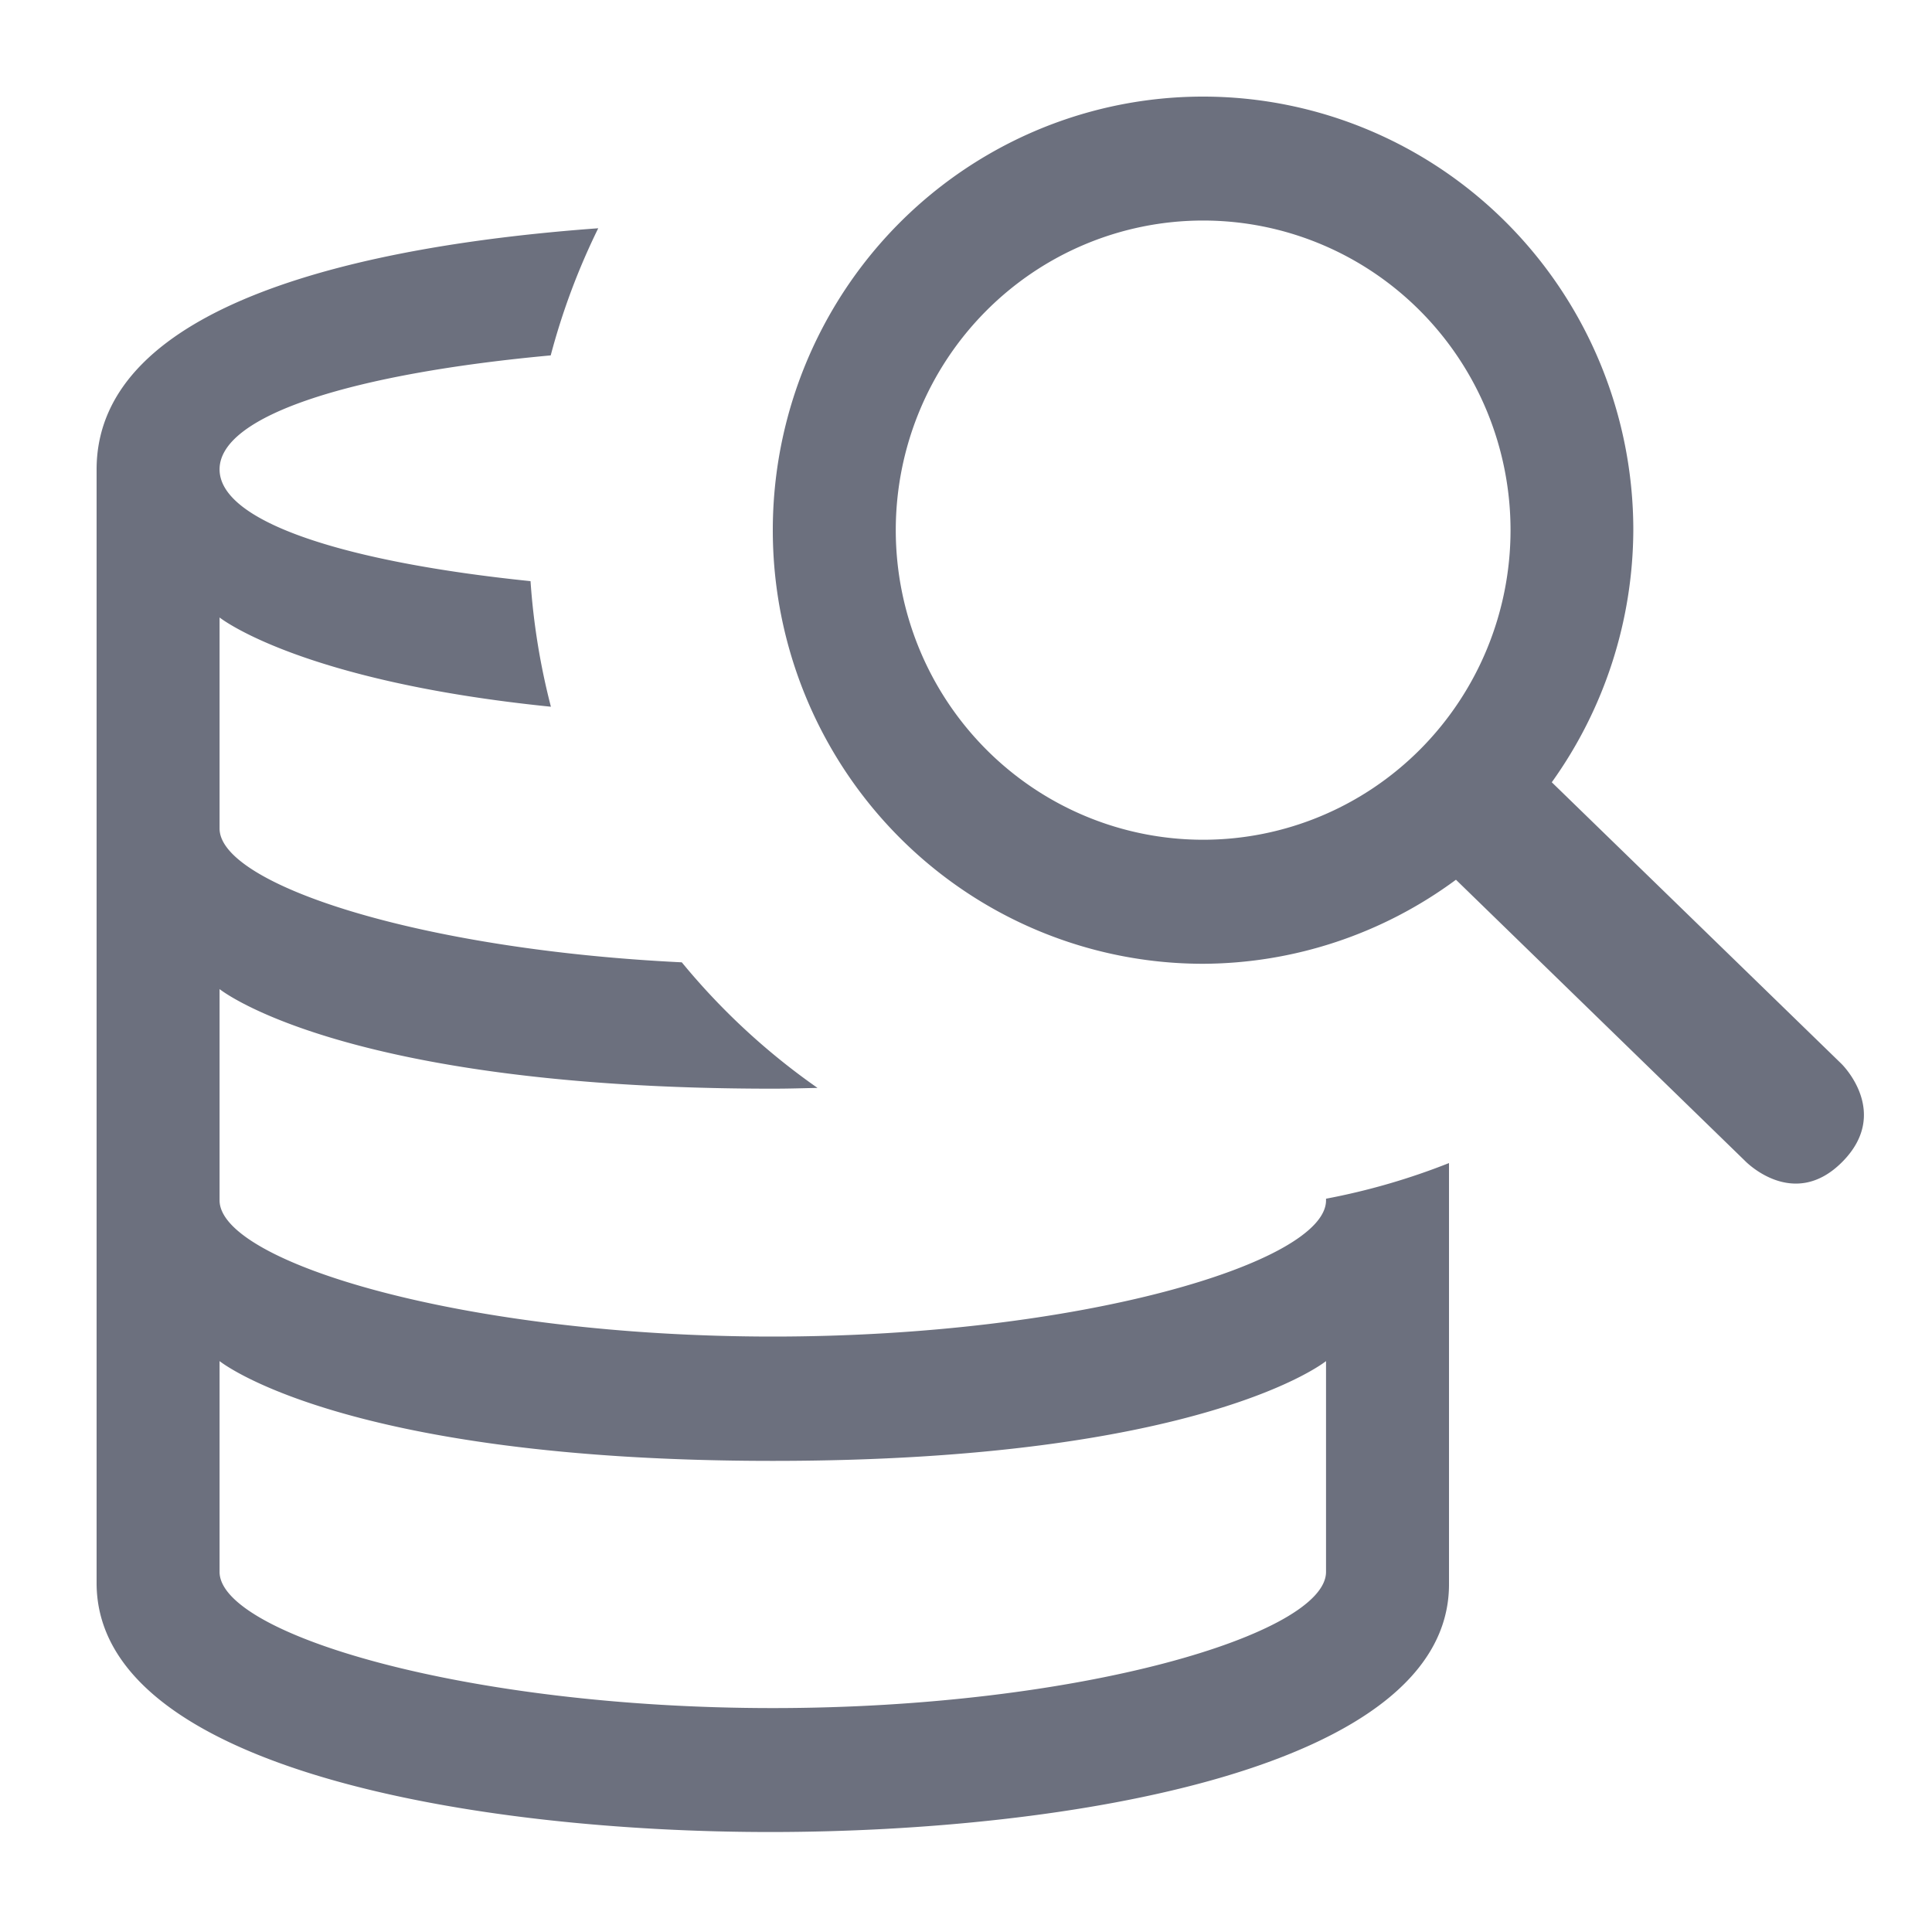 <svg width="20" height="20" xmlns="http://www.w3.org/2000/svg" fill="none"><path d="M12.455 1A4.454 4.488 0 0 0 8 5.488a4.454 4.488 0 0 0 4.455 4.489 4.454 4.488 0 0 0 2.617-.87l2.992 2.91s.5.523 1.008.01-.01-1.015-.01-1.015l-2.998-2.914a4.454 4.488 0 0 0 .844-2.61A4.454 4.488 0 0 0 12.455 1zm0 1.283a3.182 3.206 0 0 1 3.182 3.205 3.182 3.206 0 0 1-3.182 3.205 3.182 3.206 0 0 1-3.182-3.205 3.182 3.206 0 0 1 3.182-3.205zm-6.262.08C3.793 2.538 1 3.131 1 4.86v11.527c0 1.94 3.977 2.582 7 2.578 3.023-.004 7-.64 7-2.564v-4.361a7 7.053 0 0 1-1.273.369v.017c0 .642-2.545 1.41-5.727 1.41s-5.727-.768-5.727-1.41v-2.187S3.545 11.27 8 11.27c.162 0 .309-.005.463-.008a7 7.053 0 0 1-1.405-1.3c-2.726-.132-4.785-.809-4.785-1.385V6.392s.823.66 3.43.924a7 7.053 0 0 1-.211-1.3c-1.9-.195-3.219-.608-3.219-1.157 0-.57 1.416-.995 3.428-1.18a7 7.053 0 0 1 .492-1.316zM2.273 14.09S3.545 15.123 8 15.123s5.727-1.033 5.727-1.033v2.182c0 .641-2.545 1.41-5.727 1.41s-5.727-.769-5.727-1.41V14.09z" fill="#6C707E"/></svg>